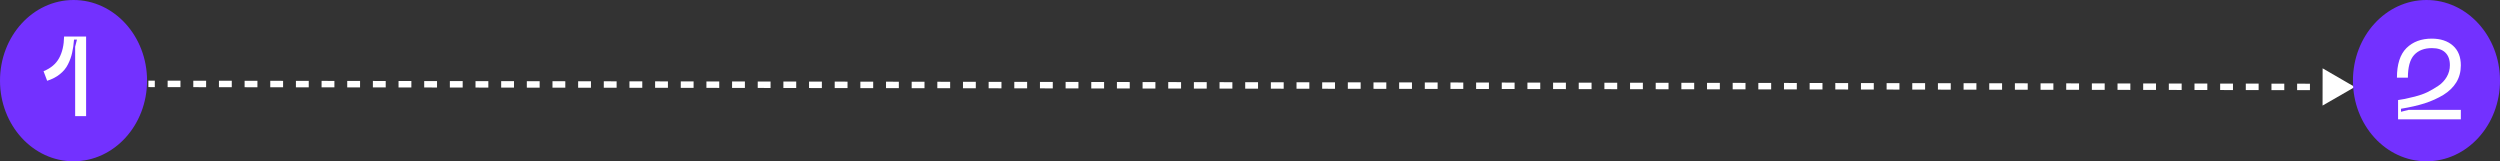 <svg width="775" height="50" viewBox="0 0 775 50" fill="none" xmlns="http://www.w3.org/2000/svg">
<rect x="0" y="0" width="775" height="50" fill="#333333" stroke="none"/>
<path d="M730.002 26.968L720.01 21.181L719.993 32.728L730.002 26.968ZM46 27L47.989 27.003L47.991 25.003L46.003 25L46 27ZM51.965 27.008L55.942 27.014L55.945 25.014L51.968 25.008L51.965 27.008ZM59.919 27.02L63.895 27.025L63.898 25.025L59.922 25.02L59.919 27.02ZM67.872 27.031L71.849 27.037L71.852 25.037L67.875 25.031L67.872 27.031ZM75.826 27.042L79.802 27.048L79.805 25.048L75.829 25.042L75.826 27.042ZM83.779 27.053L87.756 27.059L87.759 25.059L83.782 25.053L83.779 27.053ZM91.733 27.065L95.709 27.07L95.712 25.07L91.736 25.065L91.733 27.065ZM99.686 27.076L103.663 27.082L103.666 25.082L99.689 25.076L99.686 27.076ZM107.64 27.087L111.616 27.093L111.619 25.093L107.642 25.087L107.64 27.087ZM115.593 27.099L119.57 27.104L119.573 25.104L115.596 25.099L115.593 27.099ZM123.547 27.11L127.523 27.115L127.526 25.115L123.549 25.11L123.547 27.11ZM131.5 27.121L135.477 27.127L135.48 25.127L131.503 25.121L131.5 27.121ZM139.454 27.132L143.43 27.138L143.433 25.138L139.456 25.132L139.454 27.132ZM147.407 27.144L151.384 27.149L151.387 25.149L147.41 25.144L147.407 27.144ZM155.361 27.155L159.337 27.16L159.34 25.16L155.363 25.155L155.361 27.155ZM163.314 27.166L167.291 27.172L167.294 25.172L163.317 25.166L163.314 27.166ZM171.268 27.177L175.244 27.183L175.247 25.183L171.27 25.177L171.268 27.177ZM179.221 27.189L183.198 27.194L183.201 25.194L179.224 25.189L179.221 27.189ZM187.174 27.2L191.151 27.206L191.154 25.206L187.177 25.2L187.174 27.2ZM195.128 27.211L199.105 27.217L199.108 25.217L195.131 25.211L195.128 27.211ZM203.081 27.222L207.058 27.228L207.061 25.228L203.084 25.222L203.081 27.222ZM211.035 27.234L215.012 27.239L215.014 25.239L211.038 25.234L211.035 27.234ZM218.988 27.245L222.965 27.25L222.968 25.25L218.991 25.245L218.988 27.245ZM226.942 27.256L230.919 27.262L230.921 25.262L226.945 25.256L226.942 27.256ZM234.895 27.267L238.872 27.273L238.875 25.273L234.898 25.267L234.895 27.267ZM242.849 27.279L246.826 27.284L246.828 25.284L242.852 25.279L242.849 27.279ZM250.802 27.29L254.779 27.296L254.782 25.296L250.805 25.29L250.802 27.29ZM258.756 27.301L262.733 27.307L262.735 25.307L258.759 25.301L258.756 27.301ZM266.709 27.312L270.686 27.318L270.689 25.318L266.712 25.312L266.709 27.312ZM274.663 27.324L278.64 27.329L278.642 25.329L274.666 25.324L274.663 27.324ZM282.616 27.335L286.593 27.341L286.596 25.341L282.619 25.335L282.616 27.335ZM290.57 27.346L294.546 27.352L294.549 25.352L290.573 25.346L290.57 27.346ZM298.523 27.358L302.5 27.363L302.503 25.363L298.526 25.358L298.523 27.358ZM306.477 27.369L310.453 27.374L310.456 25.374L306.48 25.369L306.477 27.369ZM314.43 27.38L318.407 27.386L318.41 25.386L314.433 25.38L314.43 27.38ZM322.384 27.391L326.36 27.397L326.363 25.397L322.387 25.391L322.384 27.391ZM330.337 27.402L334.314 27.408L334.317 25.408L330.34 25.402L330.337 27.402ZM338.291 27.414L342.267 27.419L342.27 25.419L338.293 25.414L338.291 27.414ZM346.244 27.425L350.221 27.431L350.224 25.431L346.247 25.425L346.244 27.425ZM354.198 27.436L358.174 27.442L358.177 25.442L354.2 25.436L354.198 27.436ZM362.151 27.448L366.128 27.453L366.131 25.453L362.154 25.448L362.151 27.448ZM370.105 27.459L374.081 27.464L374.084 25.464L370.107 25.459L370.105 27.459ZM378.058 27.47L382.035 27.476L382.038 25.476L378.061 25.47L378.058 27.47ZM386.012 27.481L389.988 27.487L389.991 25.487L386.014 25.481L386.012 27.481ZM393.965 27.493L397.942 27.498L397.945 25.498L393.968 25.493L393.965 27.493ZM401.919 27.504L405.895 27.509L405.898 25.509L401.921 25.504L401.919 27.504ZM409.872 27.515L413.849 27.521L413.852 25.521L409.875 25.515L409.872 27.515ZM417.825 27.526L421.802 27.532L421.805 25.532L417.828 25.526L417.825 27.526ZM425.779 27.538L429.756 27.543L429.759 25.543L425.782 25.538L425.779 27.538ZM433.732 27.549L437.709 27.555L437.712 25.555L433.735 25.549L433.732 27.549ZM441.686 27.56L445.663 27.566L445.666 25.566L441.689 25.56L441.686 27.56ZM449.639 27.571L453.616 27.577L453.619 25.577L449.642 25.571L449.639 27.571ZM457.593 27.583L461.57 27.588L461.572 25.588L457.596 25.583L457.593 27.583ZM465.546 27.594L469.523 27.599L469.526 25.599L465.549 25.594L465.546 27.594ZM473.5 27.605L477.477 27.611L477.479 25.611L473.503 25.605L473.5 27.605ZM481.453 27.616L485.43 27.622L485.433 25.622L481.456 25.616L481.453 27.616ZM489.407 27.628L493.384 27.633L493.386 25.633L489.41 25.628L489.407 27.628ZM497.36 27.639L501.337 27.645L501.34 25.645L497.363 25.639L497.36 27.639ZM505.314 27.65L509.291 27.656L509.293 25.656L505.317 25.65L505.314 27.65ZM513.267 27.662L517.244 27.667L517.247 25.667L513.27 25.662L513.267 27.662ZM521.221 27.673L525.198 27.678L525.2 25.678L521.224 25.673L521.221 27.673ZM529.174 27.684L533.151 27.69L533.154 25.69L529.177 25.684L529.174 27.684ZM537.128 27.695L541.104 27.701L541.107 25.701L537.131 25.695L537.128 27.695ZM545.081 27.706L549.058 27.712L549.061 25.712L545.084 25.706L545.081 27.706ZM553.035 27.718L557.011 27.723L557.014 25.723L553.038 25.718L553.035 27.718ZM560.988 27.729L564.965 27.735L564.968 25.735L560.991 25.729L560.988 27.729ZM568.942 27.74L572.918 27.746L572.921 25.746L568.945 25.74L568.942 27.74ZM576.895 27.752L580.872 27.757L580.875 25.757L576.898 25.752L576.895 27.752ZM584.849 27.763L588.825 27.768L588.828 25.768L584.851 25.763L584.849 27.763ZM592.802 27.774L596.779 27.78L596.782 25.78L592.805 25.774L592.802 27.774ZM600.756 27.785L604.732 27.791L604.735 25.791L600.758 25.785L600.756 27.785ZM608.709 27.797L612.686 27.802L612.689 25.802L608.712 25.797L608.709 27.797ZM616.663 27.808L620.639 27.814L620.642 25.814L616.665 25.808L616.663 27.808ZM624.616 27.819L628.593 27.825L628.596 25.825L624.619 25.819L624.616 27.819ZM632.57 27.83L636.546 27.836L636.549 25.836L632.572 25.83L632.57 27.83ZM640.523 27.842L644.5 27.847L644.503 25.847L640.526 25.842L640.523 27.842ZM648.477 27.853L652.453 27.858L652.456 25.858L648.479 25.853L648.477 27.853ZM656.43 27.864L660.407 27.87L660.41 25.87L656.433 25.864L656.43 27.864ZM664.383 27.875L668.36 27.881L668.363 25.881L664.386 25.875L664.383 27.875ZM672.337 27.887L676.314 27.892L676.317 25.892L672.34 25.887L672.337 27.887ZM680.29 27.898L684.267 27.904L684.27 25.904L680.293 25.898L680.29 27.898ZM688.244 27.909L692.221 27.915L692.224 25.915L688.247 25.909L688.244 27.909ZM696.197 27.92L700.174 27.926L700.177 25.926L696.2 25.92L696.197 27.92ZM704.151 27.932L708.128 27.937L708.13 25.937L704.154 25.932L704.151 27.932ZM712.104 27.943L716.081 27.949L716.084 25.949L712.107 25.943L712.104 27.943ZM720.058 27.954L724.035 27.96L724.037 25.96L720.061 25.954L720.058 27.954Z" fill="white"/>
<ellipse cx="22.794" cy="25" rx="22.794" ry="25" fill="#7331FF"/>
<ellipse cx="752.206" cy="25" rx="22.794" ry="25" fill="#7331FF"/>
<path d="M13.498 22.07C15.738 21.16 17.348 19.807 18.328 18.01C19.308 16.213 19.821 13.985 19.868 11.325H26.693V36H23.298V14.475L23.858 12.27H22.948C22.831 13.833 22.633 15.21 22.353 16.4C22.096 17.59 21.665 18.78 21.058 19.97C20.475 21.137 19.635 22.152 18.538 23.015C17.465 23.878 16.158 24.555 14.618 25.045L13.498 22.07Z" fill="white"/>
<path d="M743.05 24.085C743.05 19.932 744.03 16.875 745.99 14.915C747.973 12.955 750.586 11.975 753.83 11.975C756.583 11.975 758.776 12.698 760.41 14.145C762.043 15.592 762.86 17.633 762.86 20.27C762.86 22.23 762.393 23.98 761.46 25.52C760.526 27.037 759.196 28.332 757.47 29.405C755.743 30.455 753.806 31.33 751.66 32.03C749.513 32.707 747.063 33.267 744.31 33.71V34.655L746.655 34.06H762.86V37H743.4V31.015C744.076 30.922 744.776 30.805 745.5 30.665C746.223 30.502 747.273 30.257 748.65 29.93C750.026 29.58 751.286 29.137 752.43 28.6C753.573 28.04 754.705 27.387 755.825 26.64C756.945 25.893 757.831 24.96 758.485 23.84C759.138 22.72 759.465 21.507 759.465 20.2C759.465 18.497 758.986 17.19 758.03 16.28C757.096 15.37 755.72 14.915 753.9 14.915C751.52 14.915 749.676 15.627 748.37 17.05C747.086 18.473 746.445 20.818 746.445 24.085H743.05Z" fill="white"/>
</svg>
